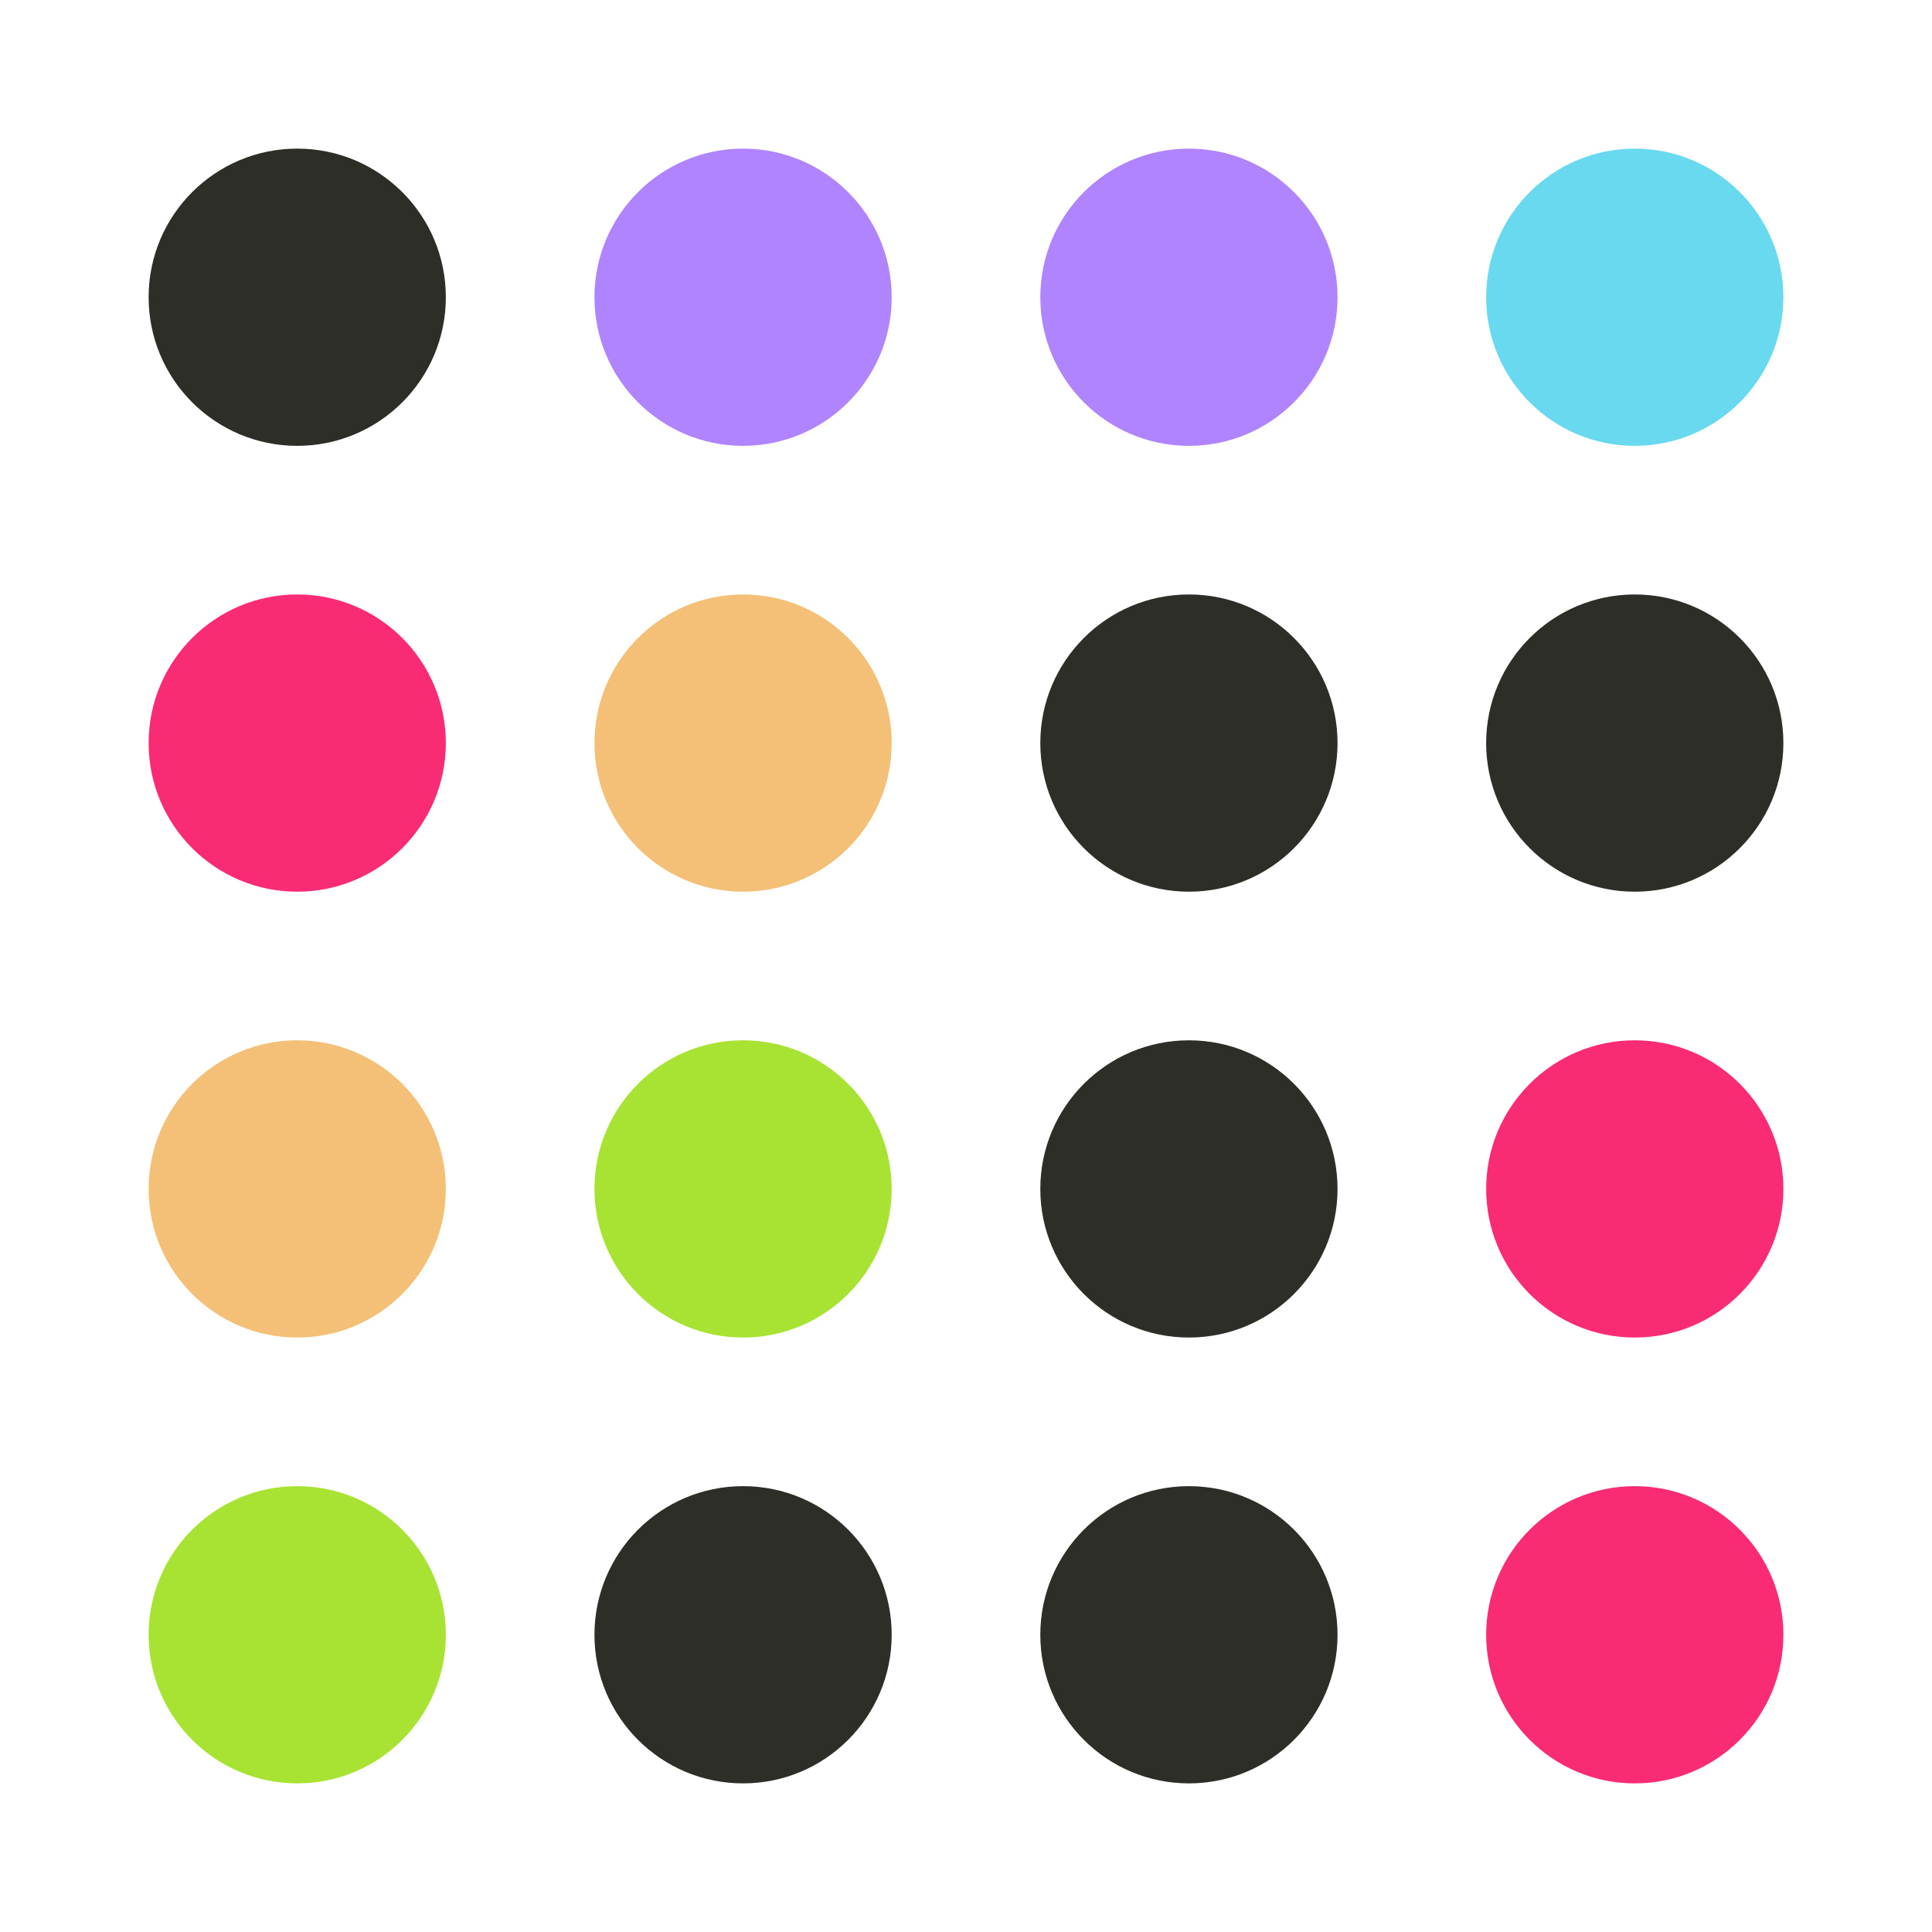 <?xml version="1.0" encoding="UTF-8"?>
<svg version="1.1" xmlns="http://www.w3.org/2000/svg" width="130" height="130">
    <circle cx="20" cy="20" r="10" fill="#2d2e28" />
    <circle cx="50" cy="20" r="10" fill="#b084ff" />
    <circle cx="80" cy="20" r="10" fill="#b084ff" />
    <circle cx="110" cy="20" r="10" fill="#69d9ef" />

    <circle cx="20" cy="50" r="10" fill="#f92b75"/>
    <circle cx="50" cy="50" r="10" fill="#f4c078"/>
    <circle cx="80" cy="50" r="10" fill="#2d2e28"/>
    <circle cx="110" cy="50" r="10" fill="#2d2e28"/>

    <circle cx="20" cy="80" r="10" fill="#f4c078"/>
    <circle cx="50" cy="80" r="10" fill="#a8e233"/>
    <circle cx="80" cy="80" r="10" fill="#2d2e28"/>
    <circle cx="110" cy="80" r="10" fill="#f92b75"/>

    <circle cx="20" cy="110" r="10" fill="#a8e233"/>
    <circle cx="50" cy="110" r="10" fill="#2d2e28"/>
    <circle cx="80" cy="110" r="10" fill="#2d2e28"/>
    <circle cx="110" cy="110" r="10" fill="#f92b75"/>
</svg>
